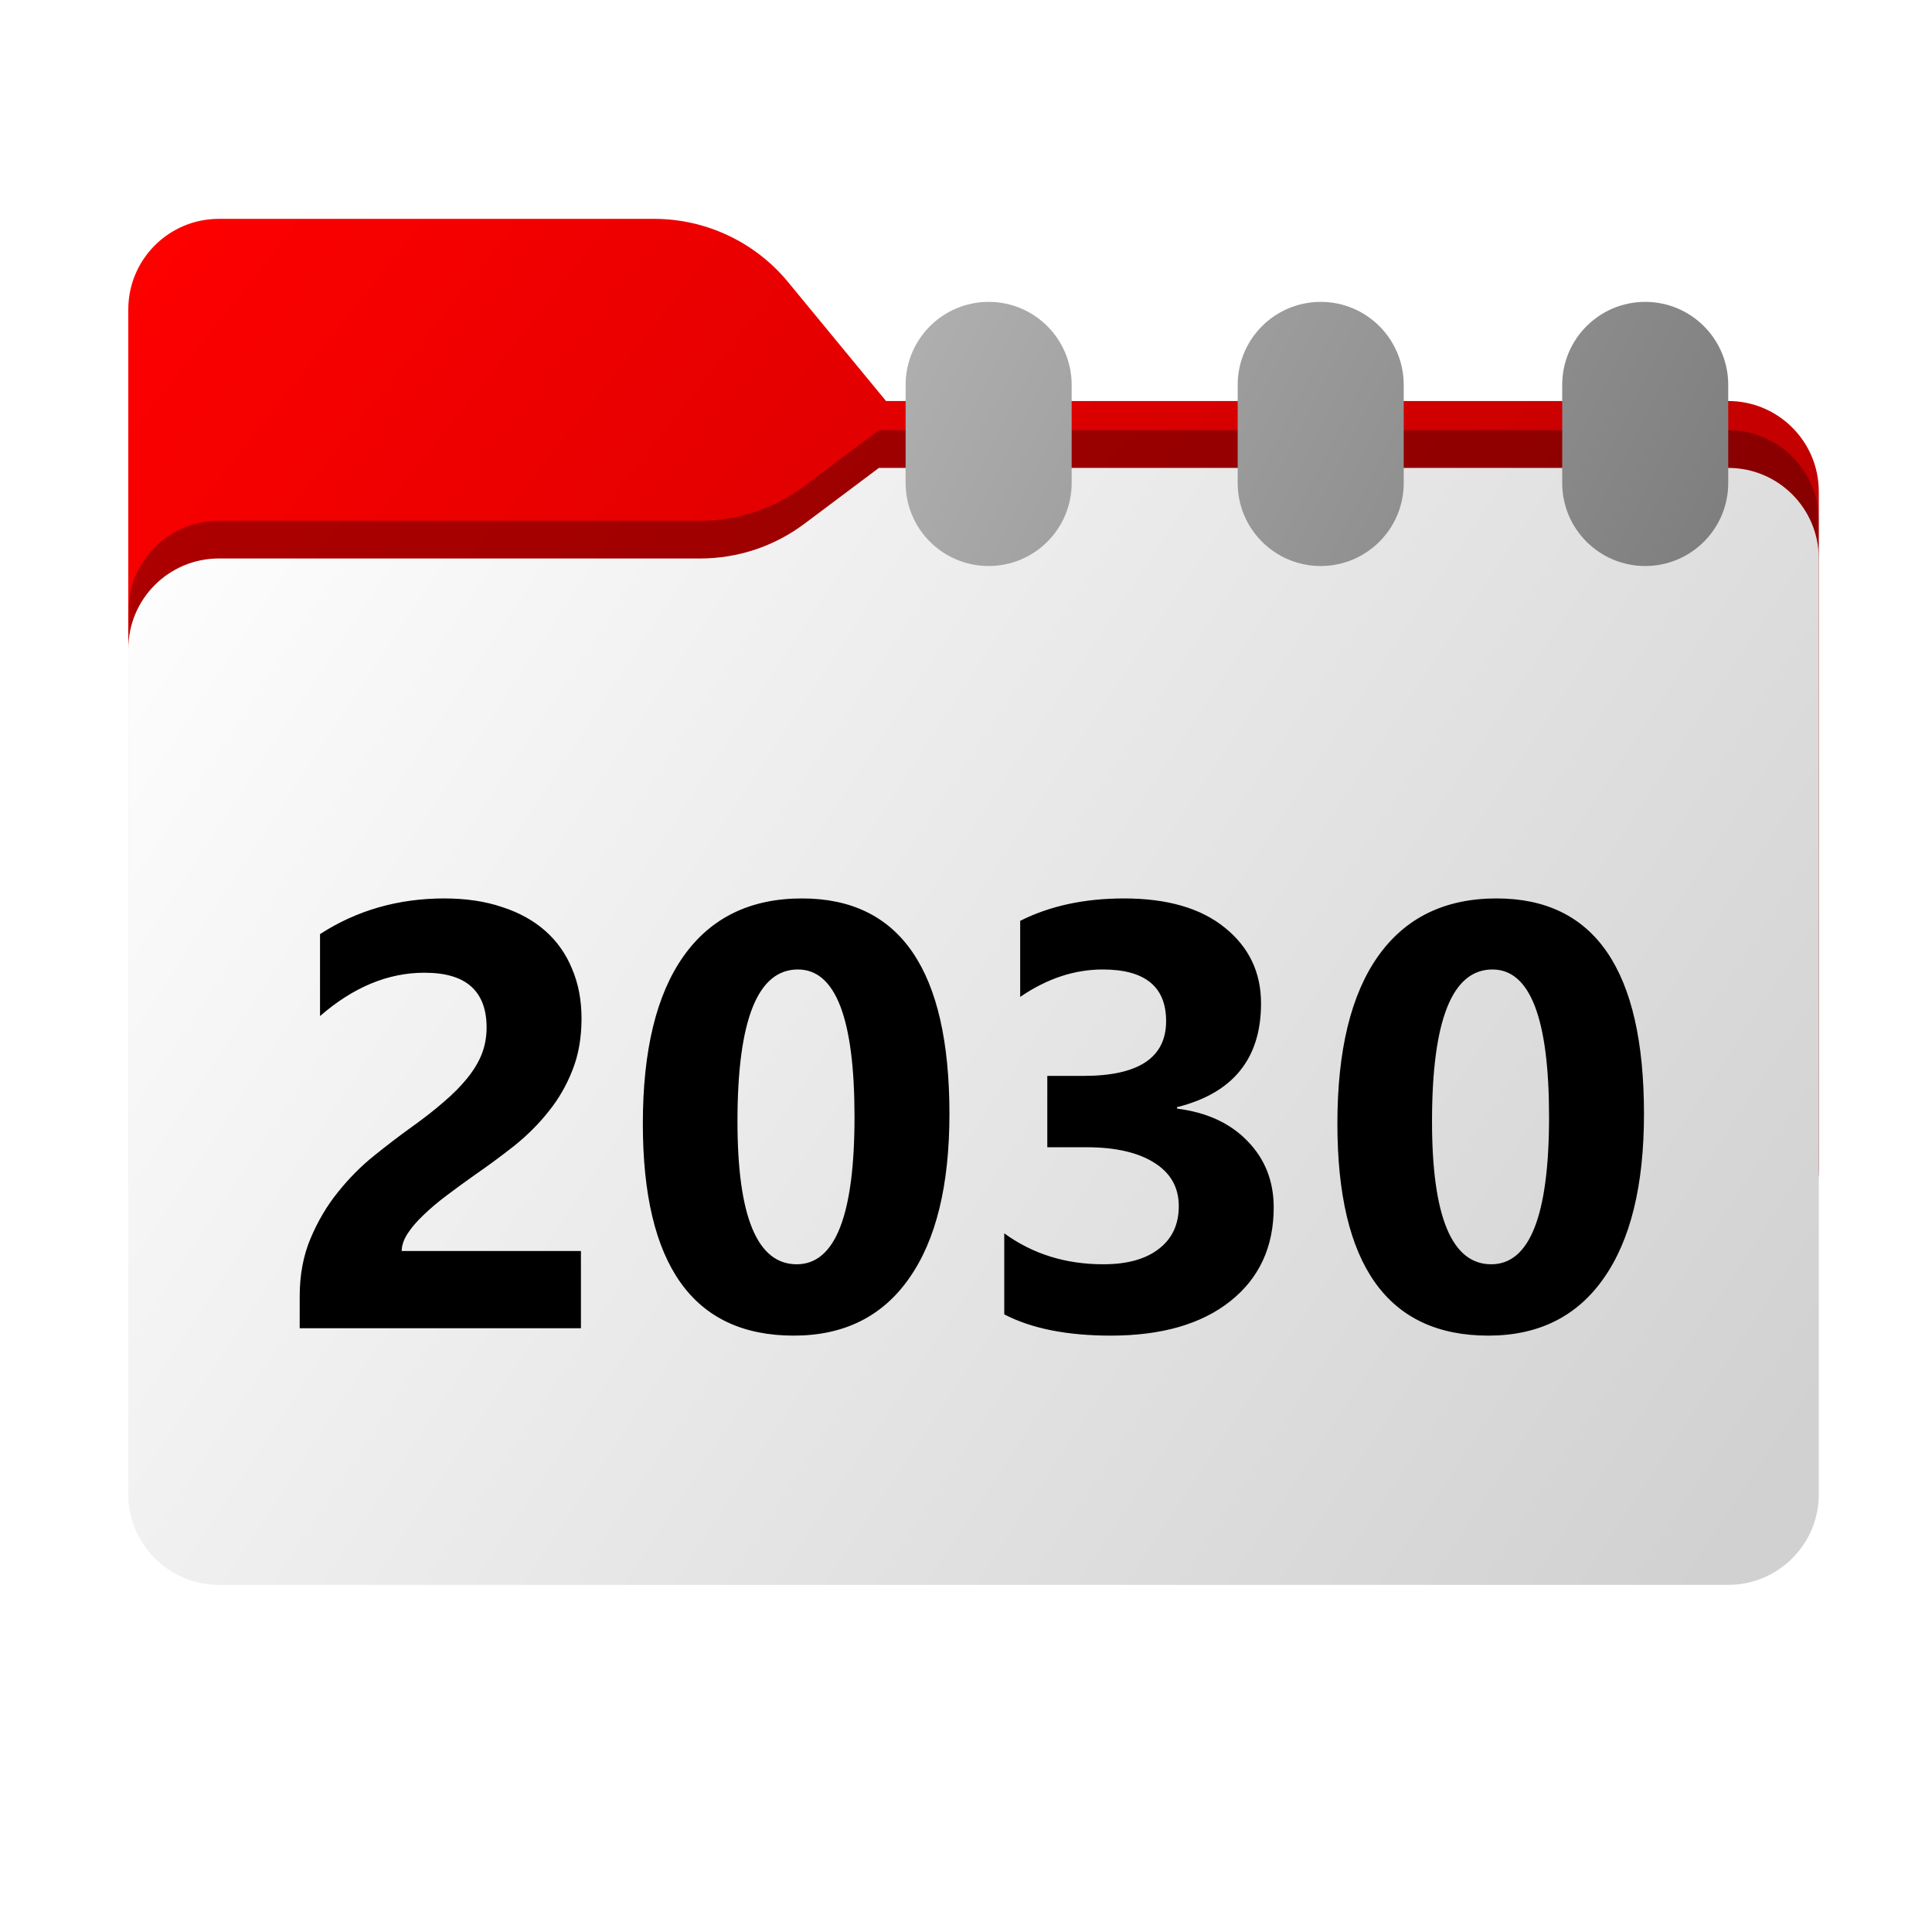 <svg width="256" height="256" viewBox="0 0 256 256" fill="none" xmlns="http://www.w3.org/2000/svg">
<g clip-path="url(#clip0_2_141)">
<path fill-rule="evenodd" clip-rule="evenodd" d="M104.425 37.378C100.056 32.073 93.544 29 86.671 29H29C22.373 29 17 34.373 17 41V53.137V63.2V155C17 161.627 22.373 167 29 167H229C235.627 167 241 161.627 241 155V65.137C241 58.51 235.627 53.137 229 53.137H117.404L104.425 37.378Z" fill="url(#paint0_linear_2_141)"/>
<mask id="mask0_2_141" style="mask-type:alpha" maskUnits="userSpaceOnUse" x="17" y="29" width="224" height="138">
<path fill-rule="evenodd" clip-rule="evenodd" d="M104.425 37.378C100.056 32.073 93.544 29 86.671 29H29C22.373 29 17 34.373 17 41V53.137V63.2V155C17 161.627 22.373 167 29 167H229C235.627 167 241 161.627 241 155V65.137C241 58.51 235.627 53.137 229 53.137H117.404L104.425 37.378Z" fill="url(#paint1_linear_2_141)"/>
</mask>
<g mask="url(#mask0_2_141)">
<g filter="url(#filter0_f_2_141)">
<path fill-rule="evenodd" clip-rule="evenodd" d="M92.789 69C97.764 69 102.605 67.387 106.586 64.402L116.459 57H229C235.627 57 241 62.373 241 69V103V155C241 161.627 235.627 167 229 167H29C22.373 167 17 161.627 17 155L17 103V81C17 74.373 22.373 69 29 69H87H92.789Z" fill="black" fill-opacity="0.3"/>
</g>
</g>
<g filter="url(#filter1_ii_2_141)">
<path fill-rule="evenodd" clip-rule="evenodd" d="M92.789 74C97.764 74 102.605 72.387 106.586 69.402L116.459 62H229C235.627 62 241 67.373 241 74V108V198C241 204.627 235.627 210 229 210H29C22.373 210 17 204.627 17 198L17 108V86C17 79.373 22.373 74 29 74H87H92.789Z" fill="url(#paint2_linear_2_141)"/>
</g>
<path fill-rule="evenodd" clip-rule="evenodd" d="M120 51C120 44.925 124.925 40 131 40C137.075 40 142 44.925 142 51V64C142 70.075 137.075 75 131 75C124.925 75 120 70.075 120 64V51ZM207 51C207 44.925 211.925 40 218 40C224.075 40 229 44.925 229 51V64C229 70.075 224.075 75 218 75C211.925 75 207 70.075 207 64V51ZM175 40C168.925 40 164 44.925 164 51V64C164 70.075 168.925 75 175 75C181.075 75 186 70.075 186 64V51C186 44.925 181.075 40 175 40Z" fill="url(#paint3_linear_2_141)"/>
<g filter="url(#filter2_d_2_141)">
<path d="M53.227 158.766H76.977V169H39.711V164.781C39.711 161.917 40.193 159.352 41.156 157.086C42.12 154.794 43.331 152.75 44.789 150.953C46.247 149.13 47.836 147.529 49.555 146.148C51.3 144.742 52.953 143.479 54.516 142.359C56.156 141.188 57.589 140.068 58.812 139C60.062 137.932 61.104 136.878 61.938 135.836C62.797 134.768 63.435 133.701 63.852 132.633C64.268 131.539 64.477 130.38 64.477 129.156C64.477 126.76 63.8 124.951 62.445 123.727C61.091 122.503 59.021 121.891 56.234 121.891C51.417 121.891 46.807 123.805 42.406 127.633V116.773C47.276 113.622 52.771 112.047 58.891 112.047C61.729 112.047 64.268 112.424 66.508 113.18C68.773 113.909 70.688 114.964 72.25 116.344C73.812 117.724 74.997 119.404 75.805 121.383C76.638 123.336 77.055 125.523 77.055 127.945C77.055 130.523 76.651 132.815 75.844 134.82C75.062 136.826 74.008 138.648 72.68 140.289C71.378 141.93 69.867 143.44 68.148 144.82C66.43 146.174 64.646 147.49 62.797 148.766C61.547 149.651 60.336 150.536 59.164 151.422C58.018 152.281 57.003 153.141 56.117 154C55.232 154.833 54.529 155.654 54.008 156.461C53.487 157.268 53.227 158.036 53.227 158.766ZM105.18 169.977C91.846 169.977 85.18 160.615 85.18 141.891C85.18 132.177 86.977 124.781 90.57 119.703C94.19 114.599 99.424 112.047 106.273 112.047C119.294 112.047 125.805 121.565 125.805 140.602C125.805 150.081 124.021 157.346 120.453 162.398C116.911 167.451 111.82 169.977 105.18 169.977ZM105.727 121.461C100.388 121.461 97.719 128.167 97.719 141.578C97.719 154.208 100.336 160.523 105.57 160.523C110.674 160.523 113.227 154.013 113.227 140.992C113.227 127.971 110.727 121.461 105.727 121.461ZM133.07 167.164V156.422C136.82 159.156 141.195 160.523 146.195 160.523C149.346 160.523 151.794 159.846 153.539 158.492C155.31 157.138 156.195 155.25 156.195 152.828C156.195 150.328 155.102 148.401 152.914 147.047C150.753 145.693 147.771 145.016 143.969 145.016H138.773V135.562H143.578C150.87 135.562 154.516 133.141 154.516 128.297C154.516 123.74 151.716 121.461 146.117 121.461C142.367 121.461 138.721 122.672 135.18 125.094V115.016C139.112 113.036 143.695 112.047 148.93 112.047C154.659 112.047 159.112 113.336 162.289 115.914C165.492 118.492 167.094 121.839 167.094 125.953C167.094 133.271 163.383 137.854 155.961 139.703V139.898C159.919 140.393 163.044 141.839 165.336 144.234C167.628 146.604 168.773 149.521 168.773 152.984C168.773 158.219 166.859 162.359 163.031 165.406C159.203 168.453 153.917 169.977 147.172 169.977C141.391 169.977 136.69 169.039 133.07 167.164ZM197.211 169.977C183.878 169.977 177.211 160.615 177.211 141.891C177.211 132.177 179.008 124.781 182.602 119.703C186.221 114.599 191.456 112.047 198.305 112.047C211.326 112.047 217.836 121.565 217.836 140.602C217.836 150.081 216.052 157.346 212.484 162.398C208.943 167.451 203.852 169.977 197.211 169.977ZM197.758 121.461C192.419 121.461 189.75 128.167 189.75 141.578C189.75 154.208 192.367 160.523 197.602 160.523C202.706 160.523 205.258 154.013 205.258 140.992C205.258 127.971 202.758 121.461 197.758 121.461Z" fill="black"/>
</g>
</g>
<defs>
<filter id="filter0_f_2_141" x="-20" y="20" width="298" height="184" filterUnits="userSpaceOnUse" color-interpolation-filters="sRGB">
<feFlood flood-opacity="0" result="BackgroundImageFix"/>
<feBlend mode="normal" in="SourceGraphic" in2="BackgroundImageFix" result="shape"/>
<feGaussianBlur stdDeviation="18.5" result="effect1_foregroundBlur_2_141"/>
</filter>
<filter id="filter1_ii_2_141" x="17" y="62" width="224" height="148" filterUnits="userSpaceOnUse" color-interpolation-filters="sRGB">
<feFlood flood-opacity="0" result="BackgroundImageFix"/>
<feBlend mode="normal" in="SourceGraphic" in2="BackgroundImageFix" result="shape"/>
<feColorMatrix in="SourceAlpha" type="matrix" values="0 0 0 0 0 0 0 0 0 0 0 0 0 0 0 0 0 0 127 0" result="hardAlpha"/>
<feOffset dy="4"/>
<feComposite in2="hardAlpha" operator="arithmetic" k2="-1" k3="1"/>
<feColorMatrix type="matrix" values="0 0 0 0 1 0 0 0 0 1 0 0 0 0 1 0 0 0 0.25 0"/>
<feBlend mode="normal" in2="shape" result="effect1_innerShadow_2_141"/>
<feColorMatrix in="SourceAlpha" type="matrix" values="0 0 0 0 0 0 0 0 0 0 0 0 0 0 0 0 0 0 127 0" result="hardAlpha"/>
<feOffset dy="-4"/>
<feComposite in2="hardAlpha" operator="arithmetic" k2="-1" k3="1"/>
<feColorMatrix type="matrix" values="0 0 0 0 0 0 0 0 0 0 0 0 0 0 0 0 0 0 0.9 0"/>
<feBlend mode="soft-light" in2="effect1_innerShadow_2_141" result="effect2_innerShadow_2_141"/>
</filter>
<filter id="filter2_d_2_141" x="-7.289" y="72.047" width="272.125" height="151.93" filterUnits="userSpaceOnUse" color-interpolation-filters="sRGB">
<feFlood flood-opacity="0" result="BackgroundImageFix"/>
<feColorMatrix in="SourceAlpha" type="matrix" values="0 0 0 0 0 0 0 0 0 0 0 0 0 0 0 0 0 0 127 0" result="hardAlpha"/>
<feOffset dy="7"/>
<feGaussianBlur stdDeviation="23.5"/>
<feComposite in2="hardAlpha" operator="out"/>
<feColorMatrix type="matrix" values="0 0 0 0 0 0 0 0 0 0 0 0 0 0 0 0 0 0 0.25 0"/>
<feBlend mode="normal" in2="BackgroundImageFix" result="effect1_dropShadow_2_141"/>
<feBlend mode="normal" in="SourceGraphic" in2="effect1_dropShadow_2_141" result="shape"/>
</filter>
<linearGradient id="paint0_linear_2_141" x1="17" y1="29" x2="241" y2="206.5" gradientUnits="userSpaceOnUse">
<stop stop-color="#FF0000"/>
<stop offset="1" stop-color="#A70000"/>
</linearGradient>
<linearGradient id="paint1_linear_2_141" x1="17" y1="29" x2="197.768" y2="210.142" gradientUnits="userSpaceOnUse">
<stop stop-color="#05815D"/>
<stop offset="1" stop-color="#0C575F"/>
</linearGradient>
<linearGradient id="paint2_linear_2_141" x1="17" y1="62" x2="241" y2="210" gradientUnits="userSpaceOnUse">
<stop stop-color="white"/>
<stop offset="0.953" stop-color="#D1D1D1"/>
</linearGradient>
<linearGradient id="paint3_linear_2_141" x1="120" y1="40" x2="220.802" y2="91.154" gradientUnits="userSpaceOnUse">
<stop stop-color="#B0B0B0"/>
<stop offset="1" stop-color="#7D7D7D"/>
</linearGradient>
<clipPath id="clip0_2_141">
<rect width="256" height="256" fill="white"/>
</clipPath>
</defs>
</svg>

